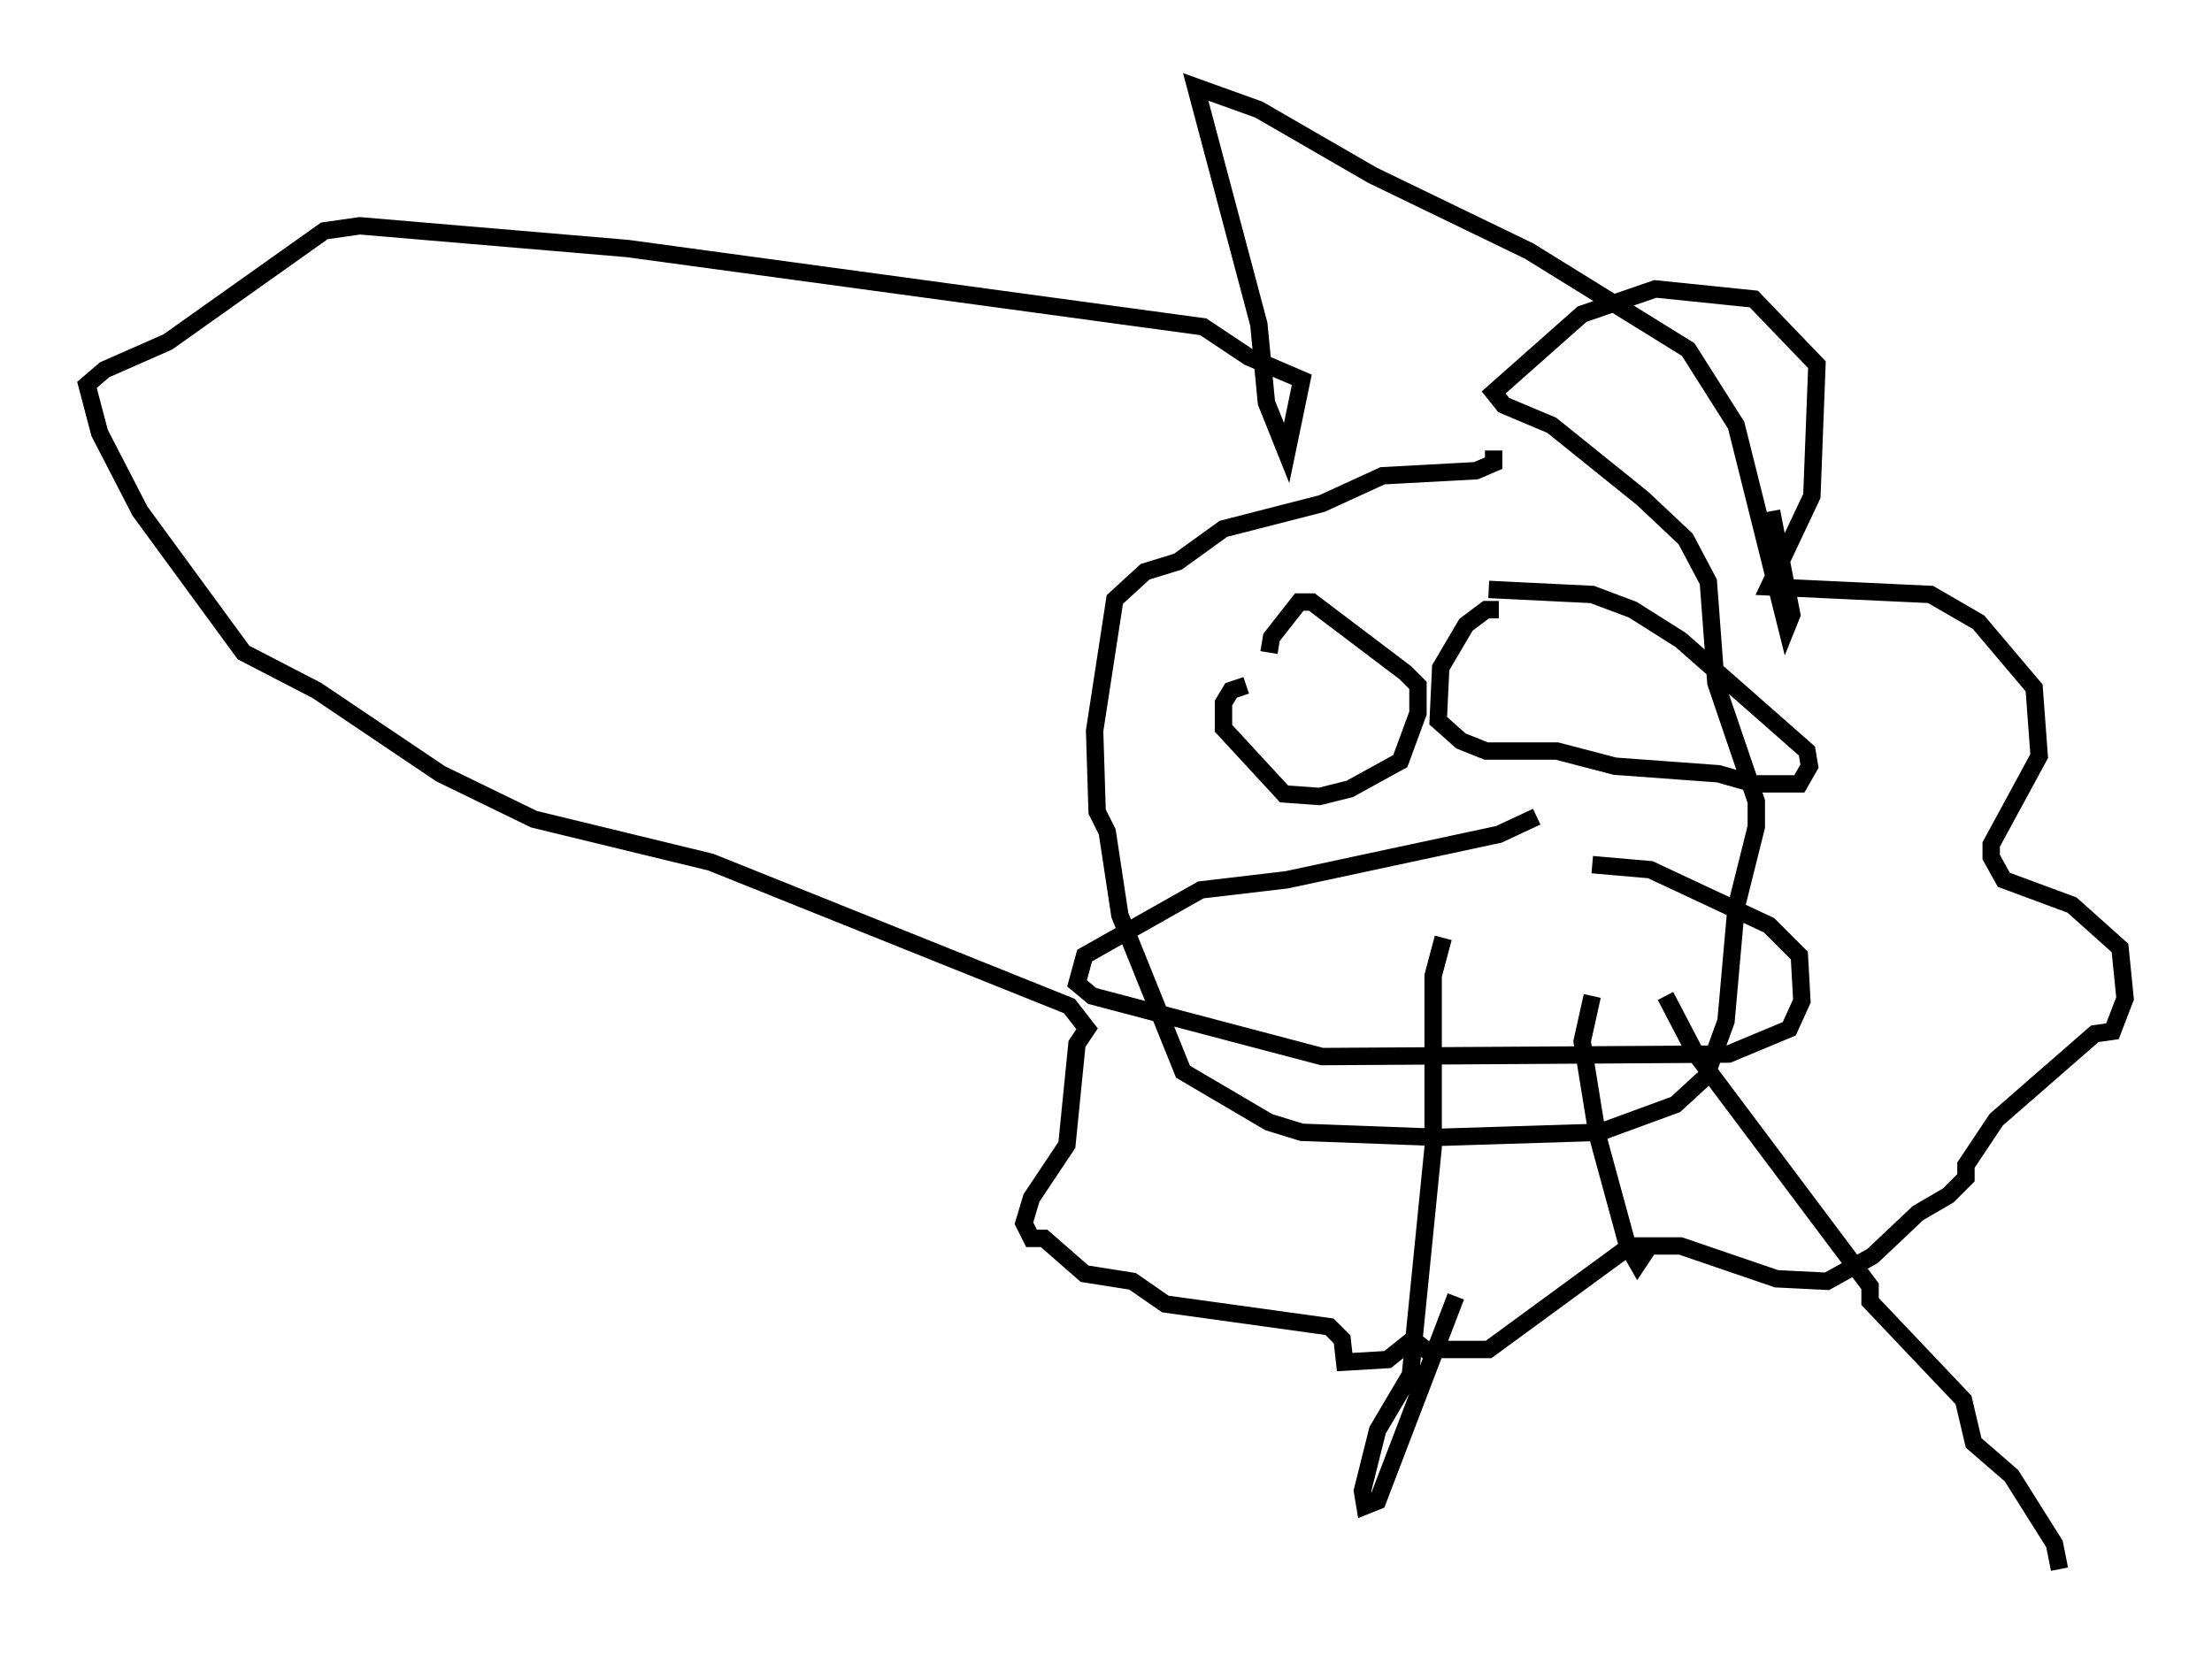 <?xml version="1.0" encoding="utf-8" ?>
<svg baseProfile="full" height="95.262" version="1.1" width="127.218" xmlns="http://www.w3.org/2000/svg" xmlns:ev="http://www.w3.org/2001/xml-events" xmlns:xlink="http://www.w3.org/1999/xlink"><defs /><rect fill="white" height="95.262" width="127.218" x="0" y="0" /><path d="M87.938, 25.771 m-2.034, 0.145 l0.0, 0.726 -1.017, 0.436 l-5.374, 0.291 -3.486, 1.598 l-5.665, 1.453 -2.615, 1.888 l-1.888, 0.581 -1.743, 1.598 l-1.162, 7.553 0.145, 4.648 l0.581, 1.162 0.726, 4.793 l3.631, 9.006 4.939, 2.905 l1.888, 0.581 7.844, 0.291 l9.296, -0.291 4.358, -1.598 l1.743, -1.598 1.162, -3.196 l0.581, -6.536 1.162, -4.648 l0.0, -1.453 -2.324, -6.827 l-0.436, -5.81 -1.307, -2.469 l-2.469, -2.324 -5.229, -4.212 l-2.76, -1.162 -0.581, -0.726 l5.084, -4.503 4.212, -1.453 l5.665, 0.581 3.631, 3.777 l-0.291, 7.553 -2.469, 5.229 l9.296, 0.436 2.76, 1.598 l3.196, 3.777 0.291, 3.922 l-2.76, 5.084 0.0, 0.726 l0.726, 1.307 3.922, 1.453 l2.76, 2.469 0.291, 2.905 l-0.726, 1.888 -1.017, 0.145 l-5.665, 4.939 -1.743, 2.615 l0.0, 0.726 -1.017, 1.017 l-1.743, 1.017 -2.615, 2.469 l-2.615, 1.453 -2.905, -0.145 l-5.52, -1.888 -2.905, 0.0 l-8.134, 5.955 -3.631, 0.0 l-0.726, -0.581 -1.453, 1.162 l-2.469, 0.145 -0.145, -1.307 l-0.726, -0.726 -9.441, -1.307 l-1.888, -1.307 -2.76, -0.436 l-2.324, -2.034 -0.726, 0.0 l-0.436, -0.872 0.436, -1.453 l2.034, -3.05 0.581, -5.81 l0.581, -0.872 -1.017, -1.307 l-20.626, -8.279 -10.168, -2.469 l-5.374, -2.615 -7.117, -4.793 l-4.212, -2.179 -5.955, -8.134 l-2.324, -4.503 -0.726, -2.76 l1.017, -0.872 3.631, -1.598 l9.006, -6.391 2.034, -0.291 l15.397, 1.307 33.117, 4.503 l2.615, 1.743 3.05, 1.307 l-0.872, 4.212 -1.162, -2.905 l-0.436, -4.503 -3.631, -13.654 l3.631, 1.307 6.536, 3.777 l9.006, 4.358 9.151, 5.665 l2.76, 4.358 2.905, 11.62 l0.291, -0.726 -1.162, -5.955 m-30.212, 10.022 l-0.872, 0.291 -0.436, 0.726 l0.0, 1.453 3.486, 3.777 l2.034, 0.145 1.743, -0.436 l2.905, -1.598 1.017, -2.76 l0.0, -1.598 -0.726, -0.726 l-5.374, -4.067 -0.726, 0.0 l-1.598, 2.034 -0.145, 0.872 m13.218, -2.469 l-0.726, 0.0 -1.162, 0.872 l-1.453, 2.469 -0.145, 3.05 l1.307, 1.162 1.453, 0.581 l4.067, 0.0 3.341, 0.872 l5.955, 0.436 2.034, 0.581 l2.615, 0.0 0.581, -1.017 l-0.145, -0.872 -7.263, -6.391 l-2.76, -1.743 -2.324, -0.872 l-5.955, -0.291 m2.76, 13.073 l-2.179, 1.017 -12.201, 2.615 l-4.939, 0.581 -6.682, 3.777 l-0.436, 1.598 0.872, 0.726 l13.218, 3.486 23.385, -0.145 l3.486, -1.453 0.726, -1.598 l-0.145, -2.615 -1.743, -1.743 l-6.827, -3.196 -3.341, -0.291 m-8.57, 4.212 l-0.581, 2.179 0.0, 9.877 l-1.307, 13.073 -1.888, 3.196 l-0.872, 3.486 0.145, 0.872 l0.726, -0.291 4.503, -11.765 m7.844, -17.285 l-0.581, 2.615 0.872, 5.374 l1.743, 6.391 0.581, 1.017 l0.581, -0.872 m1.017, -14.525 l1.743, 3.341 10.022, 13.363 l0.0, 0.872 5.374, 5.665 l0.581, 2.469 2.179, 1.888 l2.469, 3.922 0.291, 1.453 " fill="none" stroke="black" stroke-width="1" /></svg>